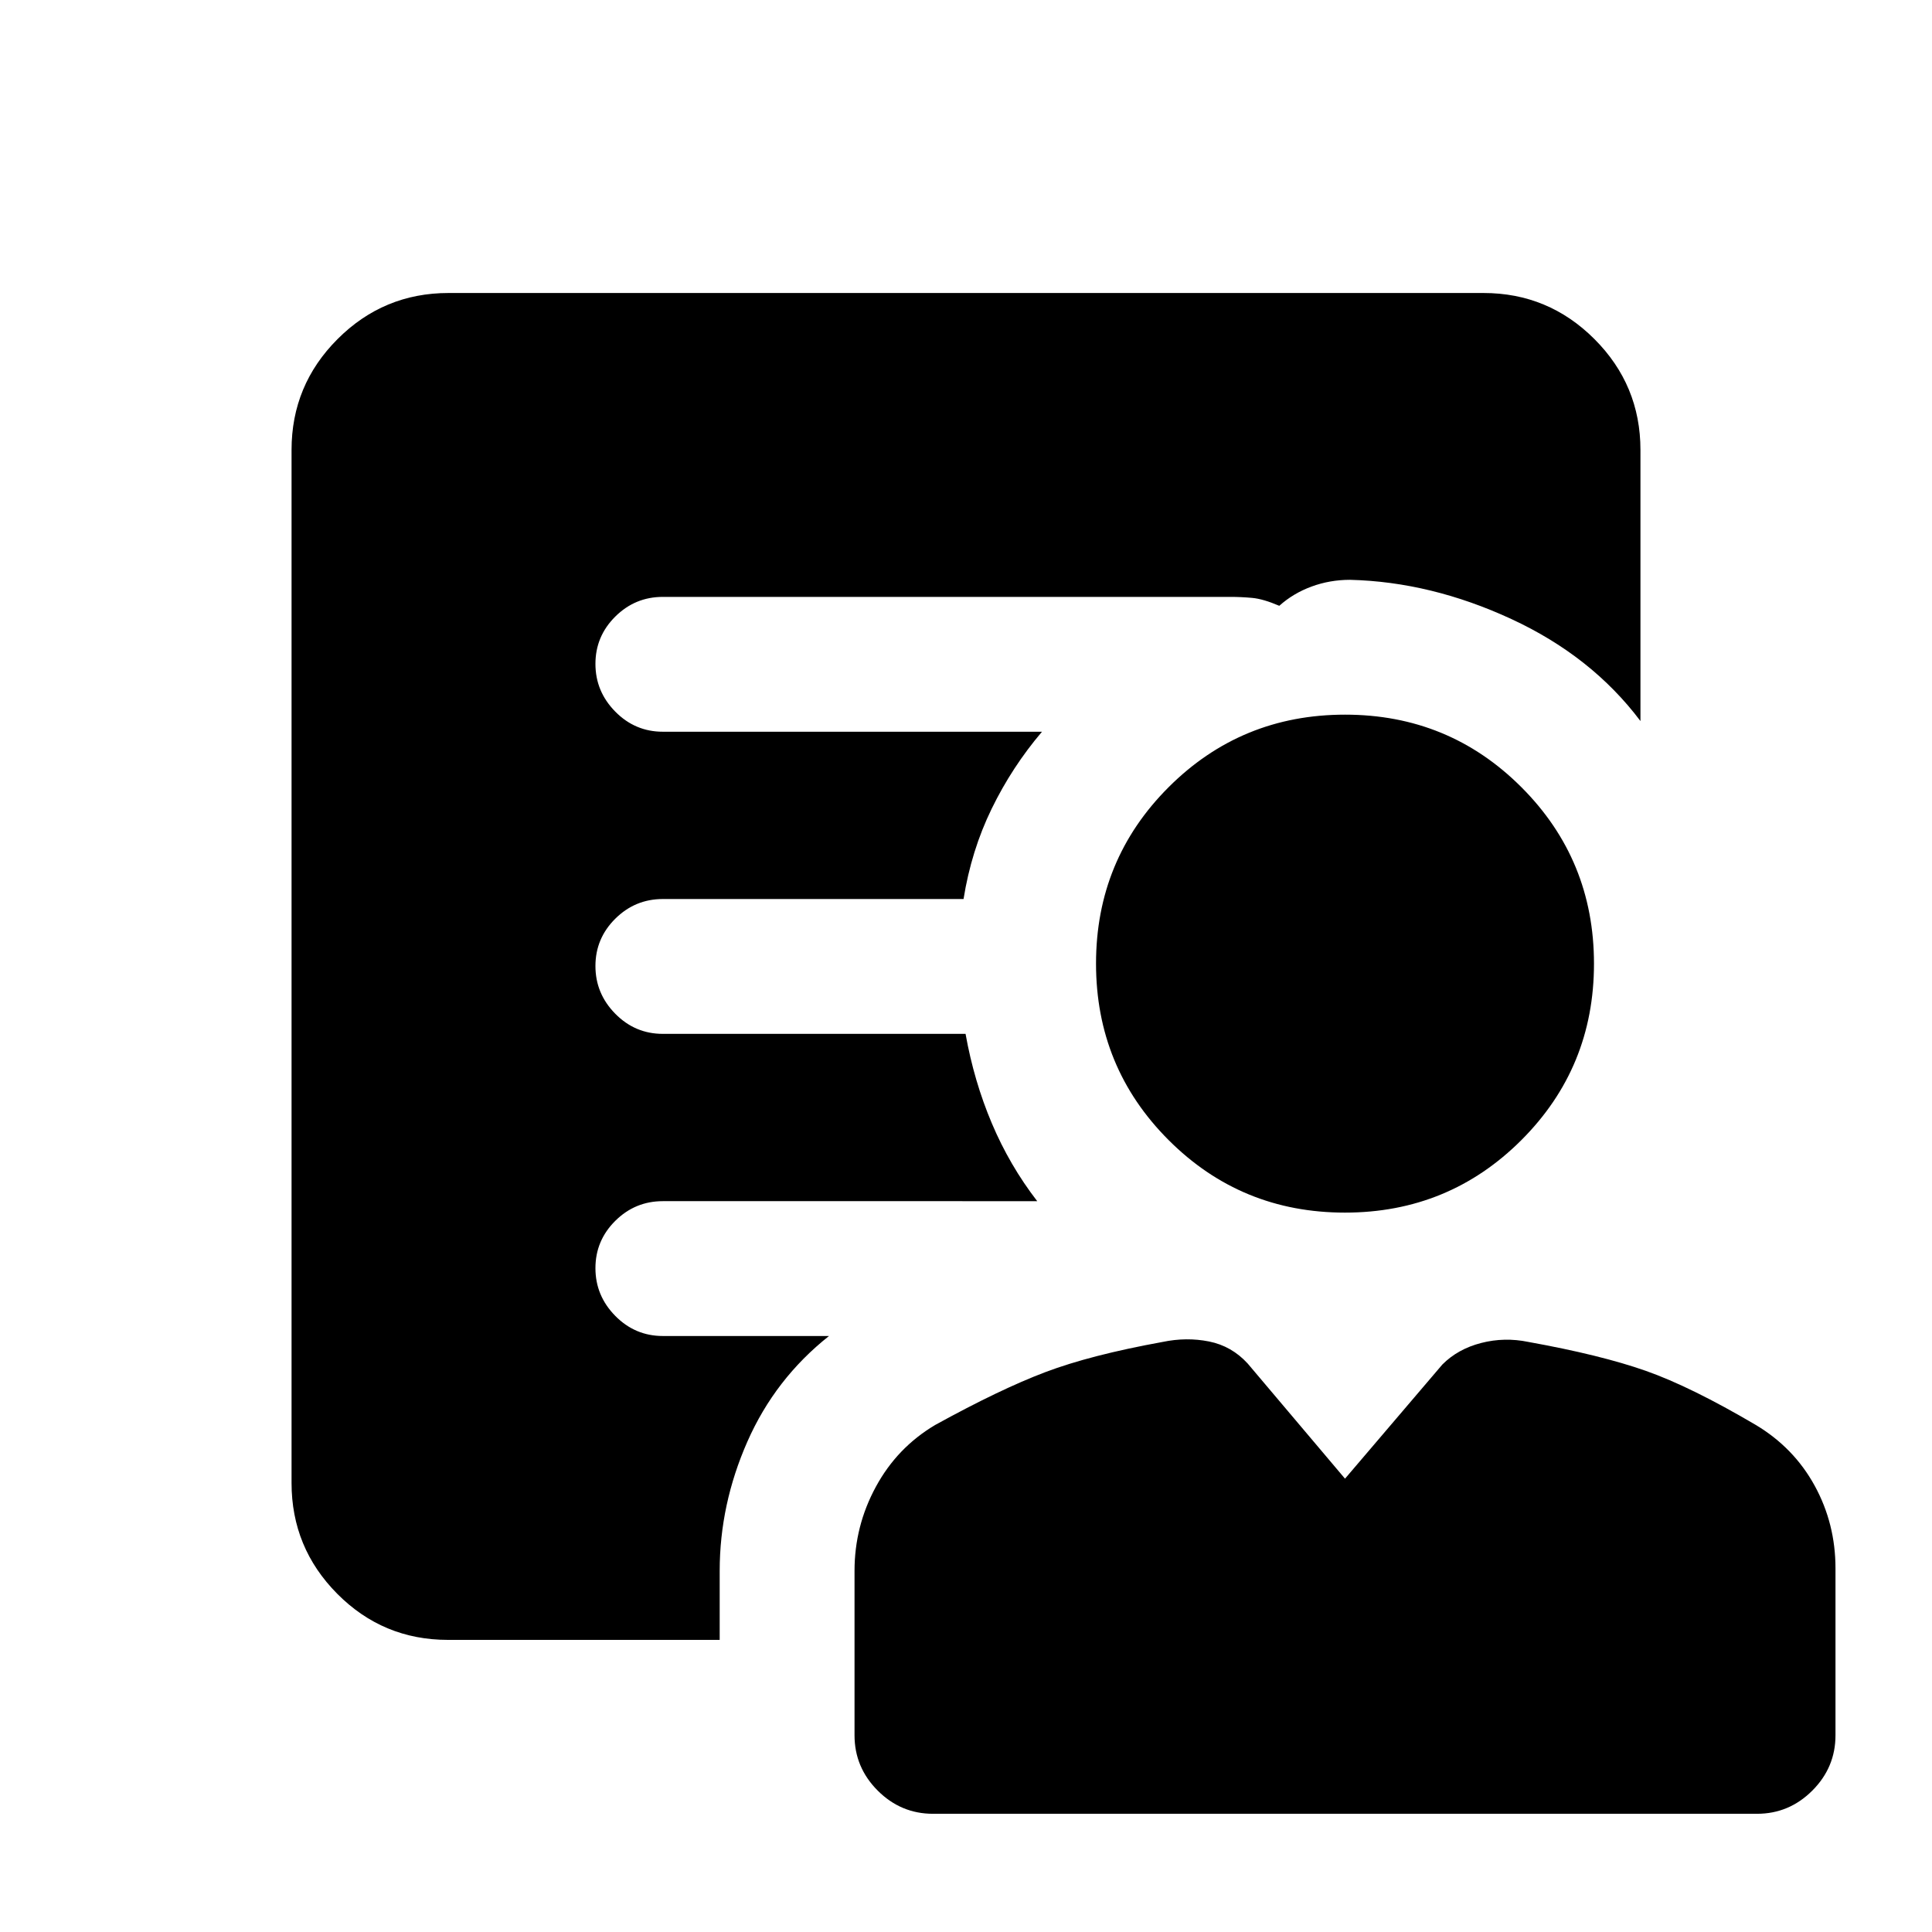 <svg xmlns="http://www.w3.org/2000/svg" height="20" viewBox="0 -960 960 960" width="20"><path d="M668.3-357.46q-51.6 0-87.65-36.07-36.04-36.07-36.04-87.67t36.07-87.65q36.07-36.04 87.67-36.04 51.61 0 87.65 36.07 36.04 36.07 36.04 87.67 0 51.61-36.07 87.65-36.07 36.04-87.67 36.04Zm-310.69 178v34.31H222.62q-32.29 0-55.02-22.88-22.73-22.88-22.73-55.12v-513.26q0-32.24 22.88-55.12 22.88-22.88 55.12-22.88h514.26q32.24 0 55.12 22.88 22.88 22.88 22.88 55.12v134.69q-24.24-32.22-64.15-50.69-39.91-18.48-80.15-19.48-10.05 0-19.13 3.35-9.09 3.34-16.03 9.56-8-3.43-13.5-3.93t-10.93-.5H329.37q-13.8 0-23.65 9.79-9.85 9.79-9.85 23.5t9.85 23.71q9.85 10 23.65 10h188.39q-14.89 17.5-25.01 38.28-10.12 20.78-13.97 44.85H329.37q-13.8 0-23.65 9.79-9.85 9.79-9.85 23.5t9.85 23.71q9.85 10 23.65 10h150.41q4.2 23.52 13.05 44.43 8.84 20.92 22.56 38.7H329.37q-13.8 0-23.65 9.79-9.85 9.79-9.85 23.5t9.85 23.71q9.85 10 23.65 10h82.56q-26.78 21.22-40.55 52.45-13.77 31.24-13.77 64.24Zm106 120.72q-15.95 0-27.48-11.52-11.52-11.53-11.52-27.48v-81.72q0-22.23 10.59-41.75 10.58-19.53 29.52-30.75 32.21-17.74 54.74-26.25 22.52-8.51 58.24-14.99 11.84-2.47 23.06-.23 11.23 2.25 19.2 10.95l48.37 57.22 48.37-56.72q7.69-7.72 19.26-10.7 11.56-2.99 23.5-.52 35.95 6.48 58.36 14.37 22.4 7.9 54.61 26.87 18.94 11.33 29.28 30.21 10.33 18.88 10.33 41.05v82.96q0 15.95-11.52 27.48Q889-58.74 873.04-58.74H463.61Z"/></svg>